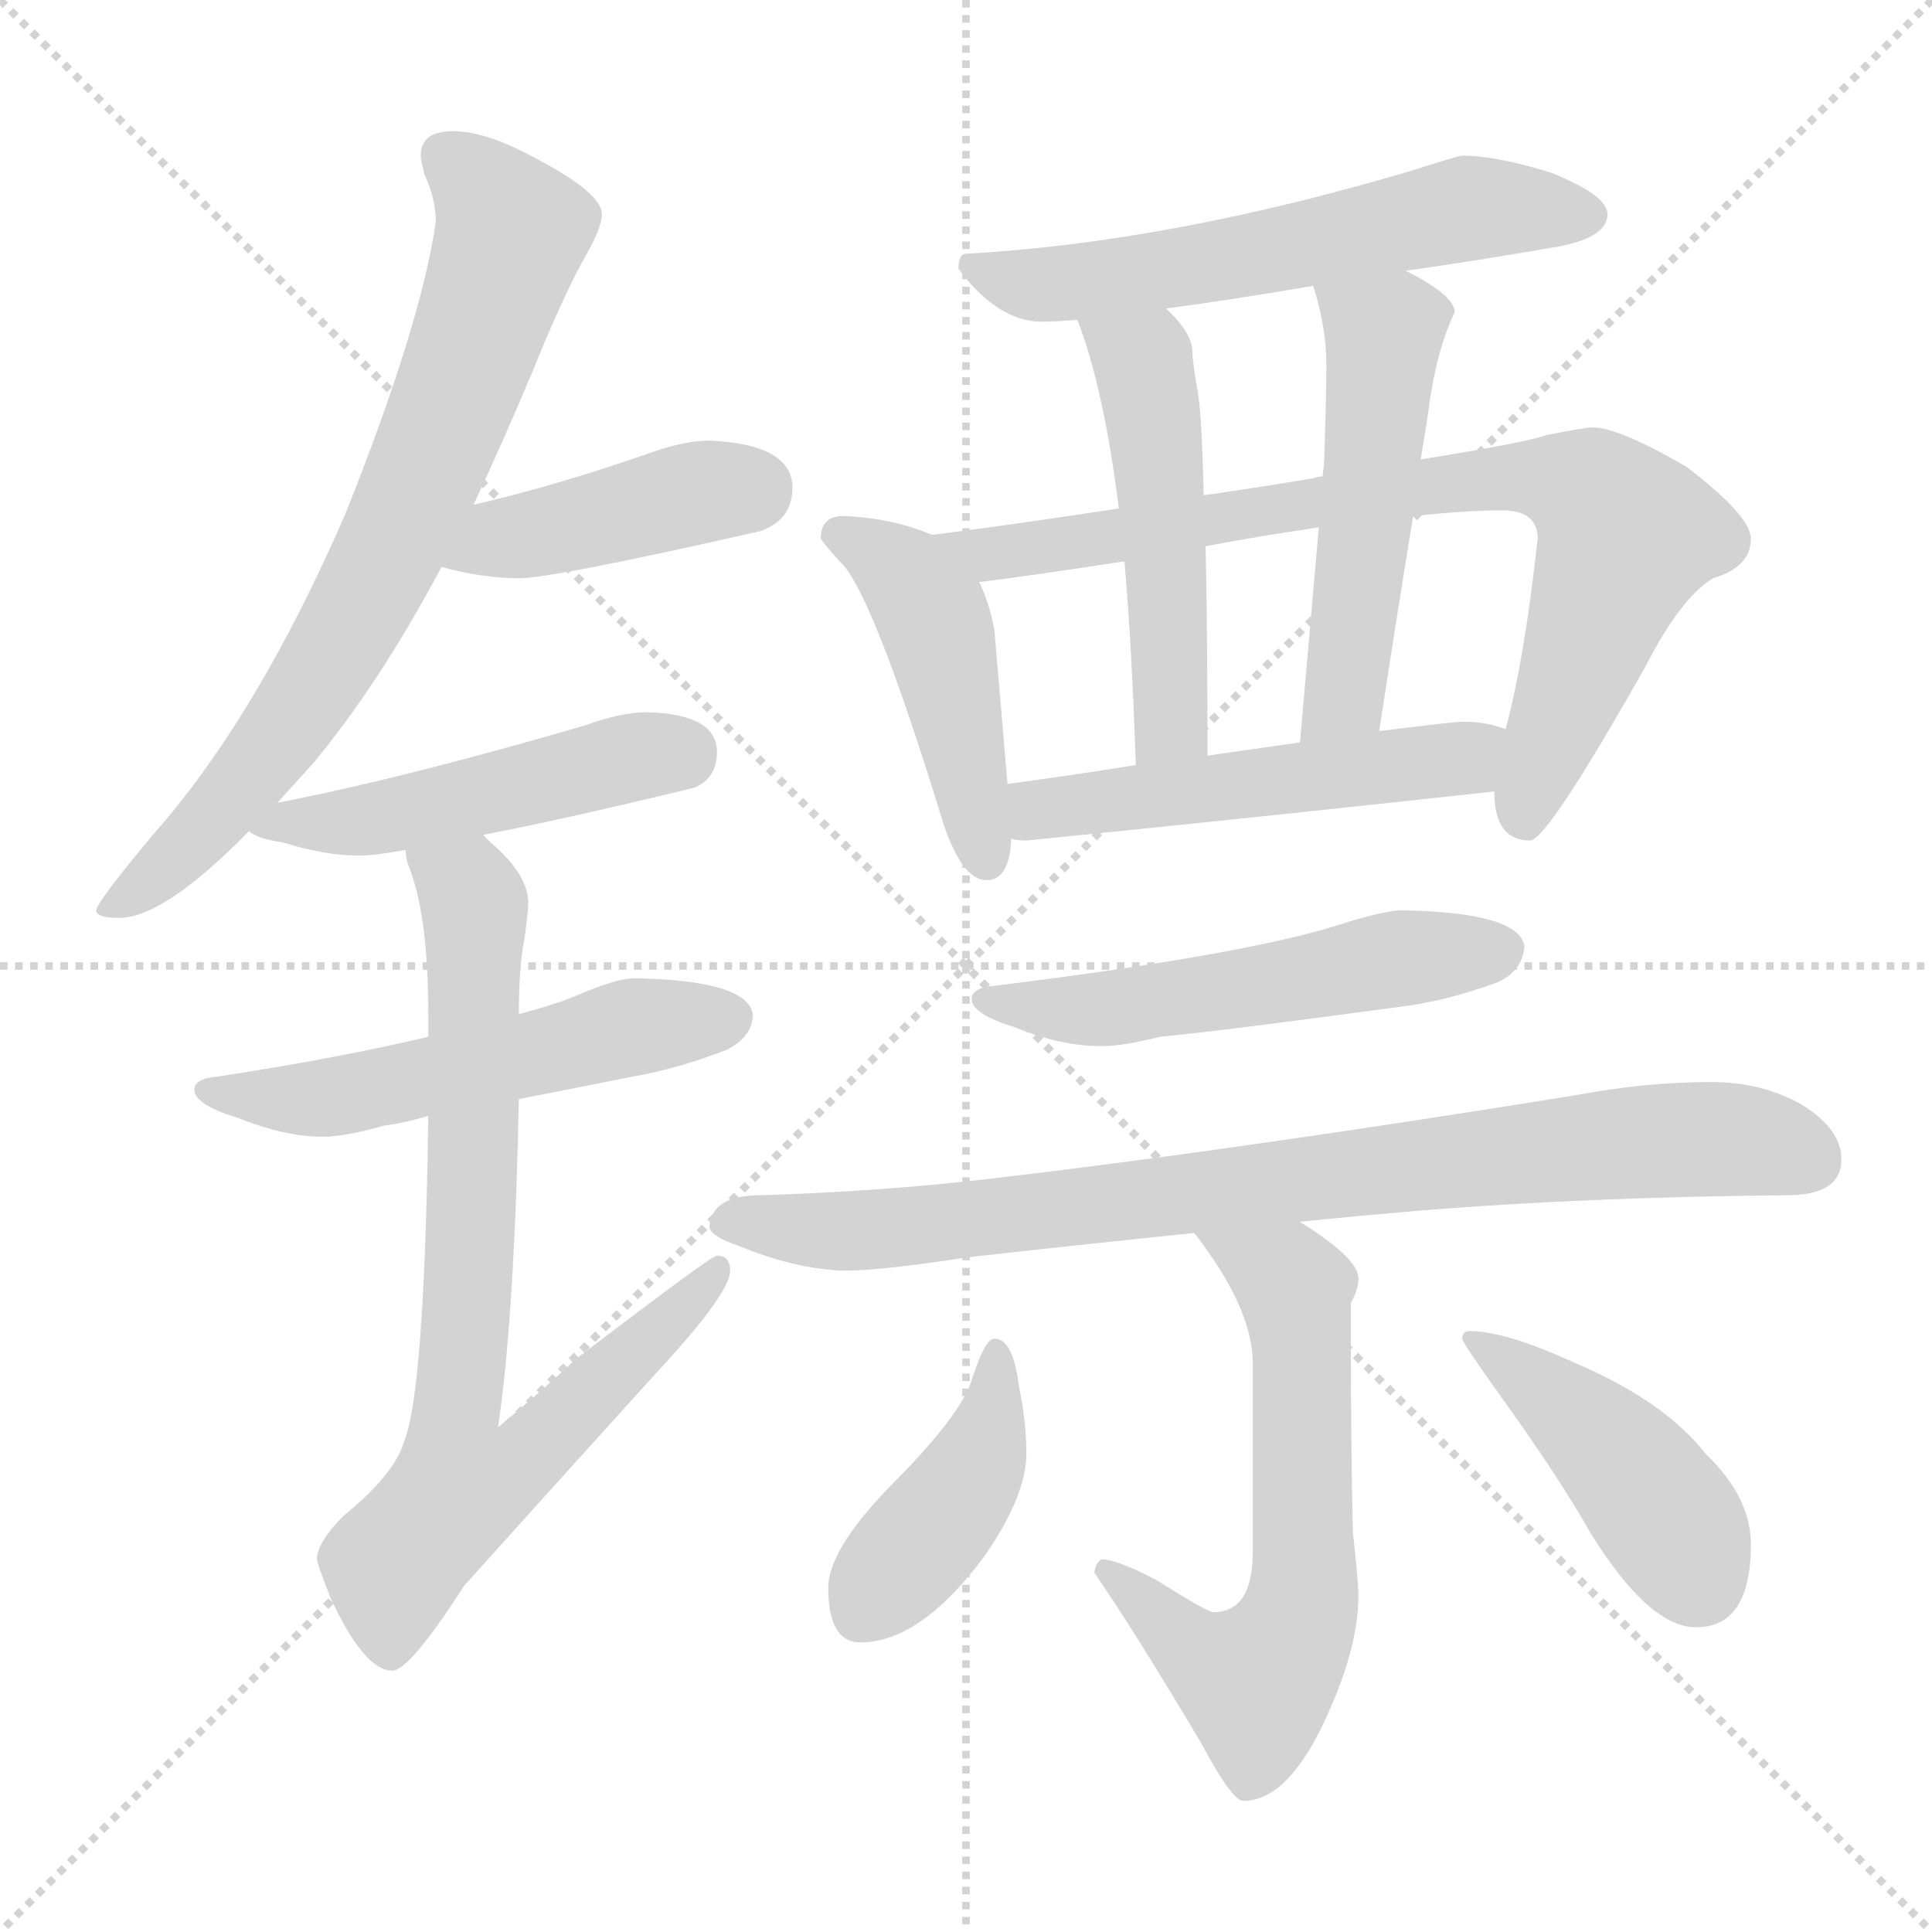 <svg xmlns="http://www.w3.org/2000/svg" version="1.1" viewBox="0 0 1024 1024">
  <g stroke="lightgray" stroke-dasharray="1,1" stroke-width="1" transform="scale(4, 4)">
    <line x1="0" y1="0" x2="256" y2="256" />
    <line x1="256" y1="0" x2="0" y2="256" />
    <line x1="128" y1="0" x2="128" y2="256" />
    <line x1="0" y1="128" x2="256" y2="128" />
  </g>
  <g transform="scale(1.0, -1.0) translate(0.0, -792.50)">
    <style type="text/css">
      
        @keyframes keyframes0 {
          from {
            stroke: blue;
            stroke-dashoffset: 735;
            stroke-width: 128;
          }
          71% {
            animation-timing-function: step-end;
            stroke: blue;
            stroke-dashoffset: 0;
            stroke-width: 128;
          }
          to {
            stroke: black;
            stroke-width: 1024;
          }
        }
        #make-me-a-hanzi-animation-0 {
          animation: keyframes0 0.848s both;
          animation-delay: 0s;
          animation-timing-function: linear;
        }
      
        @keyframes keyframes1 {
          from {
            stroke: blue;
            stroke-dashoffset: 421;
            stroke-width: 128;
          }
          58% {
            animation-timing-function: step-end;
            stroke: blue;
            stroke-dashoffset: 0;
            stroke-width: 128;
          }
          to {
            stroke: black;
            stroke-width: 1024;
          }
        }
        #make-me-a-hanzi-animation-1 {
          animation: keyframes1 0.593s both;
          animation-delay: 0.848s;
          animation-timing-function: linear;
        }
      
        @keyframes keyframes2 {
          from {
            stroke: blue;
            stroke-dashoffset: 484;
            stroke-width: 128;
          }
          61% {
            animation-timing-function: step-end;
            stroke: blue;
            stroke-dashoffset: 0;
            stroke-width: 128;
          }
          to {
            stroke: black;
            stroke-width: 1024;
          }
        }
        #make-me-a-hanzi-animation-2 {
          animation: keyframes2 0.644s both;
          animation-delay: 1.441s;
          animation-timing-function: linear;
        }
      
        @keyframes keyframes3 {
          from {
            stroke: blue;
            stroke-dashoffset: 537;
            stroke-width: 128;
          }
          64% {
            animation-timing-function: step-end;
            stroke: blue;
            stroke-dashoffset: 0;
            stroke-width: 128;
          }
          to {
            stroke: black;
            stroke-width: 1024;
          }
        }
        #make-me-a-hanzi-animation-3 {
          animation: keyframes3 0.687s both;
          animation-delay: 2.085s;
          animation-timing-function: linear;
        }
      
        @keyframes keyframes4 {
          from {
            stroke: blue;
            stroke-dashoffset: 787;
            stroke-width: 128;
          }
          72% {
            animation-timing-function: step-end;
            stroke: blue;
            stroke-dashoffset: 0;
            stroke-width: 128;
          }
          to {
            stroke: black;
            stroke-width: 1024;
          }
        }
        #make-me-a-hanzi-animation-4 {
          animation: keyframes4 0.89s both;
          animation-delay: 2.772s;
          animation-timing-function: linear;
        }
      
        @keyframes keyframes5 {
          from {
            stroke: blue;
            stroke-dashoffset: 584;
            stroke-width: 128;
          }
          66% {
            animation-timing-function: step-end;
            stroke: blue;
            stroke-dashoffset: 0;
            stroke-width: 128;
          }
          to {
            stroke: black;
            stroke-width: 1024;
          }
        }
        #make-me-a-hanzi-animation-5 {
          animation: keyframes5 0.725s both;
          animation-delay: 3.662s;
          animation-timing-function: linear;
        }
      
        @keyframes keyframes6 {
          from {
            stroke: blue;
            stroke-dashoffset: 454;
            stroke-width: 128;
          }
          60% {
            animation-timing-function: step-end;
            stroke: blue;
            stroke-dashoffset: 0;
            stroke-width: 128;
          }
          to {
            stroke: black;
            stroke-width: 1024;
          }
        }
        #make-me-a-hanzi-animation-6 {
          animation: keyframes6 0.619s both;
          animation-delay: 4.387s;
          animation-timing-function: linear;
        }
      
        @keyframes keyframes7 {
          from {
            stroke: blue;
            stroke-dashoffset: 794;
            stroke-width: 128;
          }
          72% {
            animation-timing-function: step-end;
            stroke: blue;
            stroke-dashoffset: 0;
            stroke-width: 128;
          }
          to {
            stroke: black;
            stroke-width: 1024;
          }
        }
        #make-me-a-hanzi-animation-7 {
          animation: keyframes7 0.896s both;
          animation-delay: 5.007s;
          animation-timing-function: linear;
        }
      
        @keyframes keyframes8 {
          from {
            stroke: blue;
            stroke-dashoffset: 500;
            stroke-width: 128;
          }
          62% {
            animation-timing-function: step-end;
            stroke: blue;
            stroke-dashoffset: 0;
            stroke-width: 128;
          }
          to {
            stroke: black;
            stroke-width: 1024;
          }
        }
        #make-me-a-hanzi-animation-8 {
          animation: keyframes8 0.657s both;
          animation-delay: 5.903s;
          animation-timing-function: linear;
        }
      
        @keyframes keyframes9 {
          from {
            stroke: blue;
            stroke-dashoffset: 509;
            stroke-width: 128;
          }
          62% {
            animation-timing-function: step-end;
            stroke: blue;
            stroke-dashoffset: 0;
            stroke-width: 128;
          }
          to {
            stroke: black;
            stroke-width: 1024;
          }
        }
        #make-me-a-hanzi-animation-9 {
          animation: keyframes9 0.664s both;
          animation-delay: 6.56s;
          animation-timing-function: linear;
        }
      
        @keyframes keyframes10 {
          from {
            stroke: blue;
            stroke-dashoffset: 513;
            stroke-width: 128;
          }
          63% {
            animation-timing-function: step-end;
            stroke: blue;
            stroke-dashoffset: 0;
            stroke-width: 128;
          }
          to {
            stroke: black;
            stroke-width: 1024;
          }
        }
        #make-me-a-hanzi-animation-10 {
          animation: keyframes10 0.667s both;
          animation-delay: 7.224s;
          animation-timing-function: linear;
        }
      
        @keyframes keyframes11 {
          from {
            stroke: blue;
            stroke-dashoffset: 532;
            stroke-width: 128;
          }
          63% {
            animation-timing-function: step-end;
            stroke: blue;
            stroke-dashoffset: 0;
            stroke-width: 128;
          }
          to {
            stroke: black;
            stroke-width: 1024;
          }
        }
        #make-me-a-hanzi-animation-11 {
          animation: keyframes11 0.683s both;
          animation-delay: 7.892s;
          animation-timing-function: linear;
        }
      
        @keyframes keyframes12 {
          from {
            stroke: blue;
            stroke-dashoffset: 834;
            stroke-width: 128;
          }
          73% {
            animation-timing-function: step-end;
            stroke: blue;
            stroke-dashoffset: 0;
            stroke-width: 128;
          }
          to {
            stroke: black;
            stroke-width: 1024;
          }
        }
        #make-me-a-hanzi-animation-12 {
          animation: keyframes12 0.929s both;
          animation-delay: 8.575s;
          animation-timing-function: linear;
        }
      
        @keyframes keyframes13 {
          from {
            stroke: blue;
            stroke-dashoffset: 620;
            stroke-width: 128;
          }
          67% {
            animation-timing-function: step-end;
            stroke: blue;
            stroke-dashoffset: 0;
            stroke-width: 128;
          }
          to {
            stroke: black;
            stroke-width: 1024;
          }
        }
        #make-me-a-hanzi-animation-13 {
          animation: keyframes13 0.755s both;
          animation-delay: 9.503s;
          animation-timing-function: linear;
        }
      
        @keyframes keyframes14 {
          from {
            stroke: blue;
            stroke-dashoffset: 417;
            stroke-width: 128;
          }
          58% {
            animation-timing-function: step-end;
            stroke: blue;
            stroke-dashoffset: 0;
            stroke-width: 128;
          }
          to {
            stroke: black;
            stroke-width: 1024;
          }
        }
        #make-me-a-hanzi-animation-14 {
          animation: keyframes14 0.589s both;
          animation-delay: 10.258s;
          animation-timing-function: linear;
        }
      
        @keyframes keyframes15 {
          from {
            stroke: blue;
            stroke-dashoffset: 436;
            stroke-width: 128;
          }
          59% {
            animation-timing-function: step-end;
            stroke: blue;
            stroke-dashoffset: 0;
            stroke-width: 128;
          }
          to {
            stroke: black;
            stroke-width: 1024;
          }
        }
        #make-me-a-hanzi-animation-15 {
          animation: keyframes15 0.605s both;
          animation-delay: 10.847s;
          animation-timing-function: linear;
        }
      
    </style>
    
      <path d="M 240 723 Q 223 723 223 710 Q 223 708 225 700 Q 231 687 231 675 Q 223 620 183 520 Q 136 412 81 350 Q 51 314 51 310 Q 51 306 63 306 Q 87 306 132 352 L 147 367 Q 156 377 166 388 Q 201 430 234 492 L 251 525 Q 266 557 282 595 Q 299 637 311 658 Q 319 672 319 679 Q 319 690 285 708 Q 258 723 240 723 Z" fill="lightgray" />
    
      <path d="M 234 492 Q 256 486 275 486 Q 293 486 403 511 Q 420 517 420 534 Q 420 557 376 559 Q 365 559 349 554 Q 295 535 251 525 C 222 518 205 499 234 492 Z" fill="lightgray" />
    
      <path d="M 132 352 Q 136 348 150 346 Q 172 339 191 339 Q 198 339 215 342 L 256 350 Q 298 358 368 375 Q 380 380 380 394 Q 380 414 343 415 Q 329 415 310 408 Q 214 380 147 367 C 118 361 115 361 132 352 Z" fill="lightgray" />
    
      <path d="M 227 243 Q 181 232 116 222 Q 103 221 103 215 Q 103 207 126 200 Q 151 190 171 190 Q 183 190 204 196 Q 213 197 227 201 L 275 210 Q 301 215 336 222 Q 359 226 385 236 Q 399 243 399 255 Q 396 273 336 274 Q 327 274 306 265 Q 294 260 275 255 L 227 243 Z" fill="lightgray" />
    
      <path d="M 215 342 Q 215 339 216 335 Q 227 309 227 255 L 227 243 L 227 201 Q 225 54 214 28 Q 209 11 182 -11 Q 168 -25 168 -34 Q 168 -36 175 -54 Q 193 -93 208 -93 Q 217 -93 246 -48 Q 290 1 348 65 Q 387 107 387 119 Q 387 127 380 127 Q 377 127 305 72 Q 287 55 264 36 Q 265 43 266 51 Q 273 109 275 210 L 275 255 Q 275 281 278 295 Q 280 310 280 314 Q 280 329 260 346 Q 259 347 256 350 C 235 371 207 371 215 342 Z" fill="lightgray" />
    
      <path d="M 775 710 Q 773 710 748 702 Q 620 664 512 658 Q 508 658 508 650 Q 529 622 552 622 Q 559 622 571 623 L 618 629 Q 649 633 696 641 L 745 649 Q 781 654 827 662 Q 852 667 852 679 Q 852 689 822 701 Q 793 710 775 710 Z" fill="lightgray" />
    
      <path d="M 494 509 Q 473 518 447 519 Q 435 519 435 507 Q 436 505 445 495 Q 462 480 500 356 Q 510 326 523 326 Q 535 326 536 348 L 534 377 L 527 459 Q 524 474 519 484 C 511 502 511 502 494 509 Z" fill="lightgray" />
    
      <path d="M 593 523 Q 534 514 494 509 C 464 505 489 480 519 484 Q 544 487 596 495 L 639 503 Q 655 506 673 509 L 699 513 L 749 519 Q 778 522 796 522 Q 815 522 815 507 Q 808 443 798 406 L 792 373 Q 792 347 811 347 Q 820 347 872 439 Q 891 476 908 486 Q 928 492 928 507 Q 928 519 894 545 Q 858 566 844 566 Q 841 566 820 562 Q 809 558 753 549 L 701 540 Q 699 540 696 539 Q 666 534 638 530 L 593 523 Z" fill="lightgray" />
    
      <path d="M 571 623 Q 585 587 593 523 L 596 495 Q 600 448 602 387 C 603 357 640 362 640 392 Q 640 458 639 503 L 638 530 Q 637 571 635 584 Q 632 601 632 606 Q 632 616 618 629 C 597 651 561 651 571 623 Z" fill="lightgray" />
    
      <path d="M 753 549 Q 755 561 757 574 Q 761 606 771 627 Q 771 636 745 649 C 718 663 688 670 696 641 Q 703 619 703 599 Q 703 585 702 553 Q 702 548 701 540 L 699 513 Q 695 467 689 399 C 686 369 726 375 731 405 Q 740 464 749 519 L 753 549 Z" fill="lightgray" />
    
      <path d="M 536 348 Q 539 347 544 347 Q 664 359 792 373 C 822 376 827 397 798 406 Q 788 410 775 410 Q 771 410 731 405 L 689 399 Q 668 396 640 392 L 602 387 Q 571 382 534 377 C 504 373 506 351 536 348 Z" fill="lightgray" />
    
      <path d="M 743 310 Q 735 310 715 304 Q 665 287 527 270 Q 515 269 515 263 Q 515 255 538 248 Q 562 238 584 238 Q 595 238 615 243 Q 647 246 743 259 Q 767 262 794 272 Q 807 278 808 291 Q 805 309 743 310 Z" fill="lightgray" />
    
      <path d="M 907 219 Q 872 219 835 212 Q 655 183 527 168 Q 468 161 403 159 Q 377 159 376 142 Q 377 137 392 132 Q 421 120 447 119 Q 467 119 512 126 Q 565 132 633 139 L 689 145 Q 719 148 754 151 Q 842 158 947 159 Q 976 159 976 178 Q 976 194 955 207 Q 934 219 907 219 Z" fill="lightgray" />
    
      <path d="M 633 139 Q 664 99 664 70 L 664 -30 Q 664 -62 643 -62 Q 640 -62 613 -45 Q 592 -34 584 -34 Q 581 -35 580 -41 Q 602 -73 637 -132 Q 653 -162 659 -162 Q 681 -162 700 -124 Q 720 -83 720 -53 Q 720 -46 717 -19 Q 716 31 716 79 L 716 102 Q 720 109 720 115 Q 720 125 692 143 Q 690 144 689 145 C 664 162 615 163 633 139 Z" fill="lightgray" />
    
      <path d="M 527 83 Q 522 83 515 61 Q 509 42 472 5 Q 439 -29 439 -49 Q 439 -78 456 -78 Q 488 -78 522 -32 Q 544 0 544 22 Q 544 39 540 58 Q 537 83 527 83 Z" fill="lightgray" />
    
      <path d="M 779 87 Q 775 87 775 83 Q 775 81 795 53 Q 826 10 843 -20 Q 874 -70 899 -70 Q 928 -70 928 -26 Q 928 -1 904 22 Q 882 50 835 70 Q 798 87 779 87 Z" fill="lightgray" />
    
    
      <clipPath id="make-me-a-hanzi-clip-0">
        <path d="M 240 723 Q 223 723 223 710 Q 223 708 225 700 Q 231 687 231 675 Q 223 620 183 520 Q 136 412 81 350 Q 51 314 51 310 Q 51 306 63 306 Q 87 306 132 352 L 147 367 Q 156 377 166 388 Q 201 430 234 492 L 251 525 Q 266 557 282 595 Q 299 637 311 658 Q 319 672 319 679 Q 319 690 285 708 Q 258 723 240 723 Z" />
      </clipPath>
      <path clip-path="url(#make-me-a-hanzi-clip-0)" d="M 237 710 L 271 670 L 226 544 L 183 456 L 145 398 L 113 357 L 57 309" fill="none" id="make-me-a-hanzi-animation-0" stroke-dasharray="607 1214" stroke-linecap="round" />
    
      <clipPath id="make-me-a-hanzi-clip-1">
        <path d="M 234 492 Q 256 486 275 486 Q 293 486 403 511 Q 420 517 420 534 Q 420 557 376 559 Q 365 559 349 554 Q 295 535 251 525 C 222 518 205 499 234 492 Z" />
      </clipPath>
      <path clip-path="url(#make-me-a-hanzi-clip-1)" d="M 242 495 L 265 507 L 401 534" fill="none" id="make-me-a-hanzi-animation-1" stroke-dasharray="293 586" stroke-linecap="round" />
    
      <clipPath id="make-me-a-hanzi-clip-2">
        <path d="M 132 352 Q 136 348 150 346 Q 172 339 191 339 Q 198 339 215 342 L 256 350 Q 298 358 368 375 Q 380 380 380 394 Q 380 414 343 415 Q 329 415 310 408 Q 214 380 147 367 C 118 361 115 361 132 352 Z" />
      </clipPath>
      <path clip-path="url(#make-me-a-hanzi-clip-2)" d="M 137 354 L 205 359 L 332 391 L 361 393" fill="none" id="make-me-a-hanzi-animation-2" stroke-dasharray="356 712" stroke-linecap="round" />
    
      <clipPath id="make-me-a-hanzi-clip-3">
        <path d="M 227 243 Q 181 232 116 222 Q 103 221 103 215 Q 103 207 126 200 Q 151 190 171 190 Q 183 190 204 196 Q 213 197 227 201 L 275 210 Q 301 215 336 222 Q 359 226 385 236 Q 399 243 399 255 Q 396 273 336 274 Q 327 274 306 265 Q 294 260 275 255 L 227 243 Z" />
      </clipPath>
      <path clip-path="url(#make-me-a-hanzi-clip-3)" d="M 111 215 L 153 209 L 182 212 L 335 248 L 387 253" fill="none" id="make-me-a-hanzi-animation-3" stroke-dasharray="409 818" stroke-linecap="round" />
    
      <clipPath id="make-me-a-hanzi-clip-4">
        <path d="M 215 342 Q 215 339 216 335 Q 227 309 227 255 L 227 243 L 227 201 Q 225 54 214 28 Q 209 11 182 -11 Q 168 -25 168 -34 Q 168 -36 175 -54 Q 193 -93 208 -93 Q 217 -93 246 -48 Q 290 1 348 65 Q 387 107 387 119 Q 387 127 380 127 Q 377 127 305 72 Q 287 55 264 36 Q 265 43 266 51 Q 273 109 275 210 L 275 255 Q 275 281 278 295 Q 280 310 280 314 Q 280 329 260 346 Q 259 347 256 350 C 235 371 207 371 215 342 Z" />
      </clipPath>
      <path clip-path="url(#make-me-a-hanzi-clip-4)" d="M 223 340 L 248 321 L 252 304 L 250 146 L 240 32 L 244 5 L 272 14 L 381 121" fill="none" id="make-me-a-hanzi-animation-4" stroke-dasharray="659 1318" stroke-linecap="round" />
    
      <clipPath id="make-me-a-hanzi-clip-5">
        <path d="M 775 710 Q 773 710 748 702 Q 620 664 512 658 Q 508 658 508 650 Q 529 622 552 622 Q 559 622 571 623 L 618 629 Q 649 633 696 641 L 745 649 Q 781 654 827 662 Q 852 667 852 679 Q 852 689 822 701 Q 793 710 775 710 Z" />
      </clipPath>
      <path clip-path="url(#make-me-a-hanzi-clip-5)" d="M 519 649 L 556 642 L 635 652 L 778 682 L 842 678" fill="none" id="make-me-a-hanzi-animation-5" stroke-dasharray="456 912" stroke-linecap="round" />
    
      <clipPath id="make-me-a-hanzi-clip-6">
        <path d="M 494 509 Q 473 518 447 519 Q 435 519 435 507 Q 436 505 445 495 Q 462 480 500 356 Q 510 326 523 326 Q 535 326 536 348 L 534 377 L 527 459 Q 524 474 519 484 C 511 502 511 502 494 509 Z" />
      </clipPath>
      <path clip-path="url(#make-me-a-hanzi-clip-6)" d="M 446 509 L 480 487 L 494 467 L 523 337" fill="none" id="make-me-a-hanzi-animation-6" stroke-dasharray="326 652" stroke-linecap="round" />
    
      <clipPath id="make-me-a-hanzi-clip-7">
        <path d="M 593 523 Q 534 514 494 509 C 464 505 489 480 519 484 Q 544 487 596 495 L 639 503 Q 655 506 673 509 L 699 513 L 749 519 Q 778 522 796 522 Q 815 522 815 507 Q 808 443 798 406 L 792 373 Q 792 347 811 347 Q 820 347 872 439 Q 891 476 908 486 Q 928 492 928 507 Q 928 519 894 545 Q 858 566 844 566 Q 841 566 820 562 Q 809 558 753 549 L 701 540 Q 699 540 696 539 Q 666 534 638 530 L 593 523 Z" />
      </clipPath>
      <path clip-path="url(#make-me-a-hanzi-clip-7)" d="M 500 507 L 535 499 L 765 538 L 833 536 L 862 509 L 808 357" fill="none" id="make-me-a-hanzi-animation-7" stroke-dasharray="666 1332" stroke-linecap="round" />
    
      <clipPath id="make-me-a-hanzi-clip-8">
        <path d="M 571 623 Q 585 587 593 523 L 596 495 Q 600 448 602 387 C 603 357 640 362 640 392 Q 640 458 639 503 L 638 530 Q 637 571 635 584 Q 632 601 632 606 Q 632 616 618 629 C 597 651 561 651 571 623 Z" />
      </clipPath>
      <path clip-path="url(#make-me-a-hanzi-clip-8)" d="M 579 620 L 606 600 L 615 539 L 621 419 L 619 406 L 607 396" fill="none" id="make-me-a-hanzi-animation-8" stroke-dasharray="372 744" stroke-linecap="round" />
    
      <clipPath id="make-me-a-hanzi-clip-9">
        <path d="M 753 549 Q 755 561 757 574 Q 761 606 771 627 Q 771 636 745 649 C 718 663 688 670 696 641 Q 703 619 703 599 Q 703 585 702 553 Q 702 548 701 540 L 699 513 Q 695 467 689 399 C 686 369 726 375 731 405 Q 740 464 749 519 L 753 549 Z" />
      </clipPath>
      <path clip-path="url(#make-me-a-hanzi-clip-9)" d="M 703 635 L 734 616 L 714 430 L 695 407" fill="none" id="make-me-a-hanzi-animation-9" stroke-dasharray="381 762" stroke-linecap="round" />
    
      <clipPath id="make-me-a-hanzi-clip-10">
        <path d="M 536 348 Q 539 347 544 347 Q 664 359 792 373 C 822 376 827 397 798 406 Q 788 410 775 410 Q 771 410 731 405 L 689 399 Q 668 396 640 392 L 602 387 Q 571 382 534 377 C 504 373 506 351 536 348 Z" />
      </clipPath>
      <path clip-path="url(#make-me-a-hanzi-clip-10)" d="M 541 356 L 558 365 L 773 391 L 791 402" fill="none" id="make-me-a-hanzi-animation-10" stroke-dasharray="385 770" stroke-linecap="round" />
    
      <clipPath id="make-me-a-hanzi-clip-11">
        <path d="M 743 310 Q 735 310 715 304 Q 665 287 527 270 Q 515 269 515 263 Q 515 255 538 248 Q 562 238 584 238 Q 595 238 615 243 Q 647 246 743 259 Q 767 262 794 272 Q 807 278 808 291 Q 805 309 743 310 Z" />
      </clipPath>
      <path clip-path="url(#make-me-a-hanzi-clip-11)" d="M 523 263 L 589 258 L 741 285 L 796 289" fill="none" id="make-me-a-hanzi-animation-11" stroke-dasharray="404 808" stroke-linecap="round" />
    
      <clipPath id="make-me-a-hanzi-clip-12">
        <path d="M 907 219 Q 872 219 835 212 Q 655 183 527 168 Q 468 161 403 159 Q 377 159 376 142 Q 377 137 392 132 Q 421 120 447 119 Q 467 119 512 126 Q 565 132 633 139 L 689 145 Q 719 148 754 151 Q 842 158 947 159 Q 976 159 976 178 Q 976 194 955 207 Q 934 219 907 219 Z" />
      </clipPath>
      <path clip-path="url(#make-me-a-hanzi-clip-12)" d="M 385 145 L 485 142 L 874 188 L 930 187 L 959 177" fill="none" id="make-me-a-hanzi-animation-12" stroke-dasharray="706 1412" stroke-linecap="round" />
    
      <clipPath id="make-me-a-hanzi-clip-13">
        <path d="M 633 139 Q 664 99 664 70 L 664 -30 Q 664 -62 643 -62 Q 640 -62 613 -45 Q 592 -34 584 -34 Q 581 -35 580 -41 Q 602 -73 637 -132 Q 653 -162 659 -162 Q 681 -162 700 -124 Q 720 -83 720 -53 Q 720 -46 717 -19 Q 716 31 716 79 L 716 102 Q 720 109 720 115 Q 720 125 692 143 Q 690 144 689 145 C 664 162 615 163 633 139 Z" />
      </clipPath>
      <path clip-path="url(#make-me-a-hanzi-clip-13)" d="M 641 133 L 686 110 L 692 -30 L 687 -67 L 666 -99 L 632 -82 L 588 -41" fill="none" id="make-me-a-hanzi-animation-13" stroke-dasharray="492 984" stroke-linecap="round" />
    
      <clipPath id="make-me-a-hanzi-clip-14">
        <path d="M 527 83 Q 522 83 515 61 Q 509 42 472 5 Q 439 -29 439 -49 Q 439 -78 456 -78 Q 488 -78 522 -32 Q 544 0 544 22 Q 544 39 540 58 Q 537 83 527 83 Z" />
      </clipPath>
      <path clip-path="url(#make-me-a-hanzi-clip-14)" d="M 528 76 L 519 19 L 456 -63" fill="none" id="make-me-a-hanzi-animation-14" stroke-dasharray="289 578" stroke-linecap="round" />
    
      <clipPath id="make-me-a-hanzi-clip-15">
        <path d="M 779 87 Q 775 87 775 83 Q 775 81 795 53 Q 826 10 843 -20 Q 874 -70 899 -70 Q 928 -70 928 -26 Q 928 -1 904 22 Q 882 50 835 70 Q 798 87 779 87 Z" />
      </clipPath>
      <path clip-path="url(#make-me-a-hanzi-clip-15)" d="M 779 83 L 853 25 L 886 -16 L 900 -46" fill="none" id="make-me-a-hanzi-animation-15" stroke-dasharray="308 616" stroke-linecap="round" />
    
  </g>
</svg>